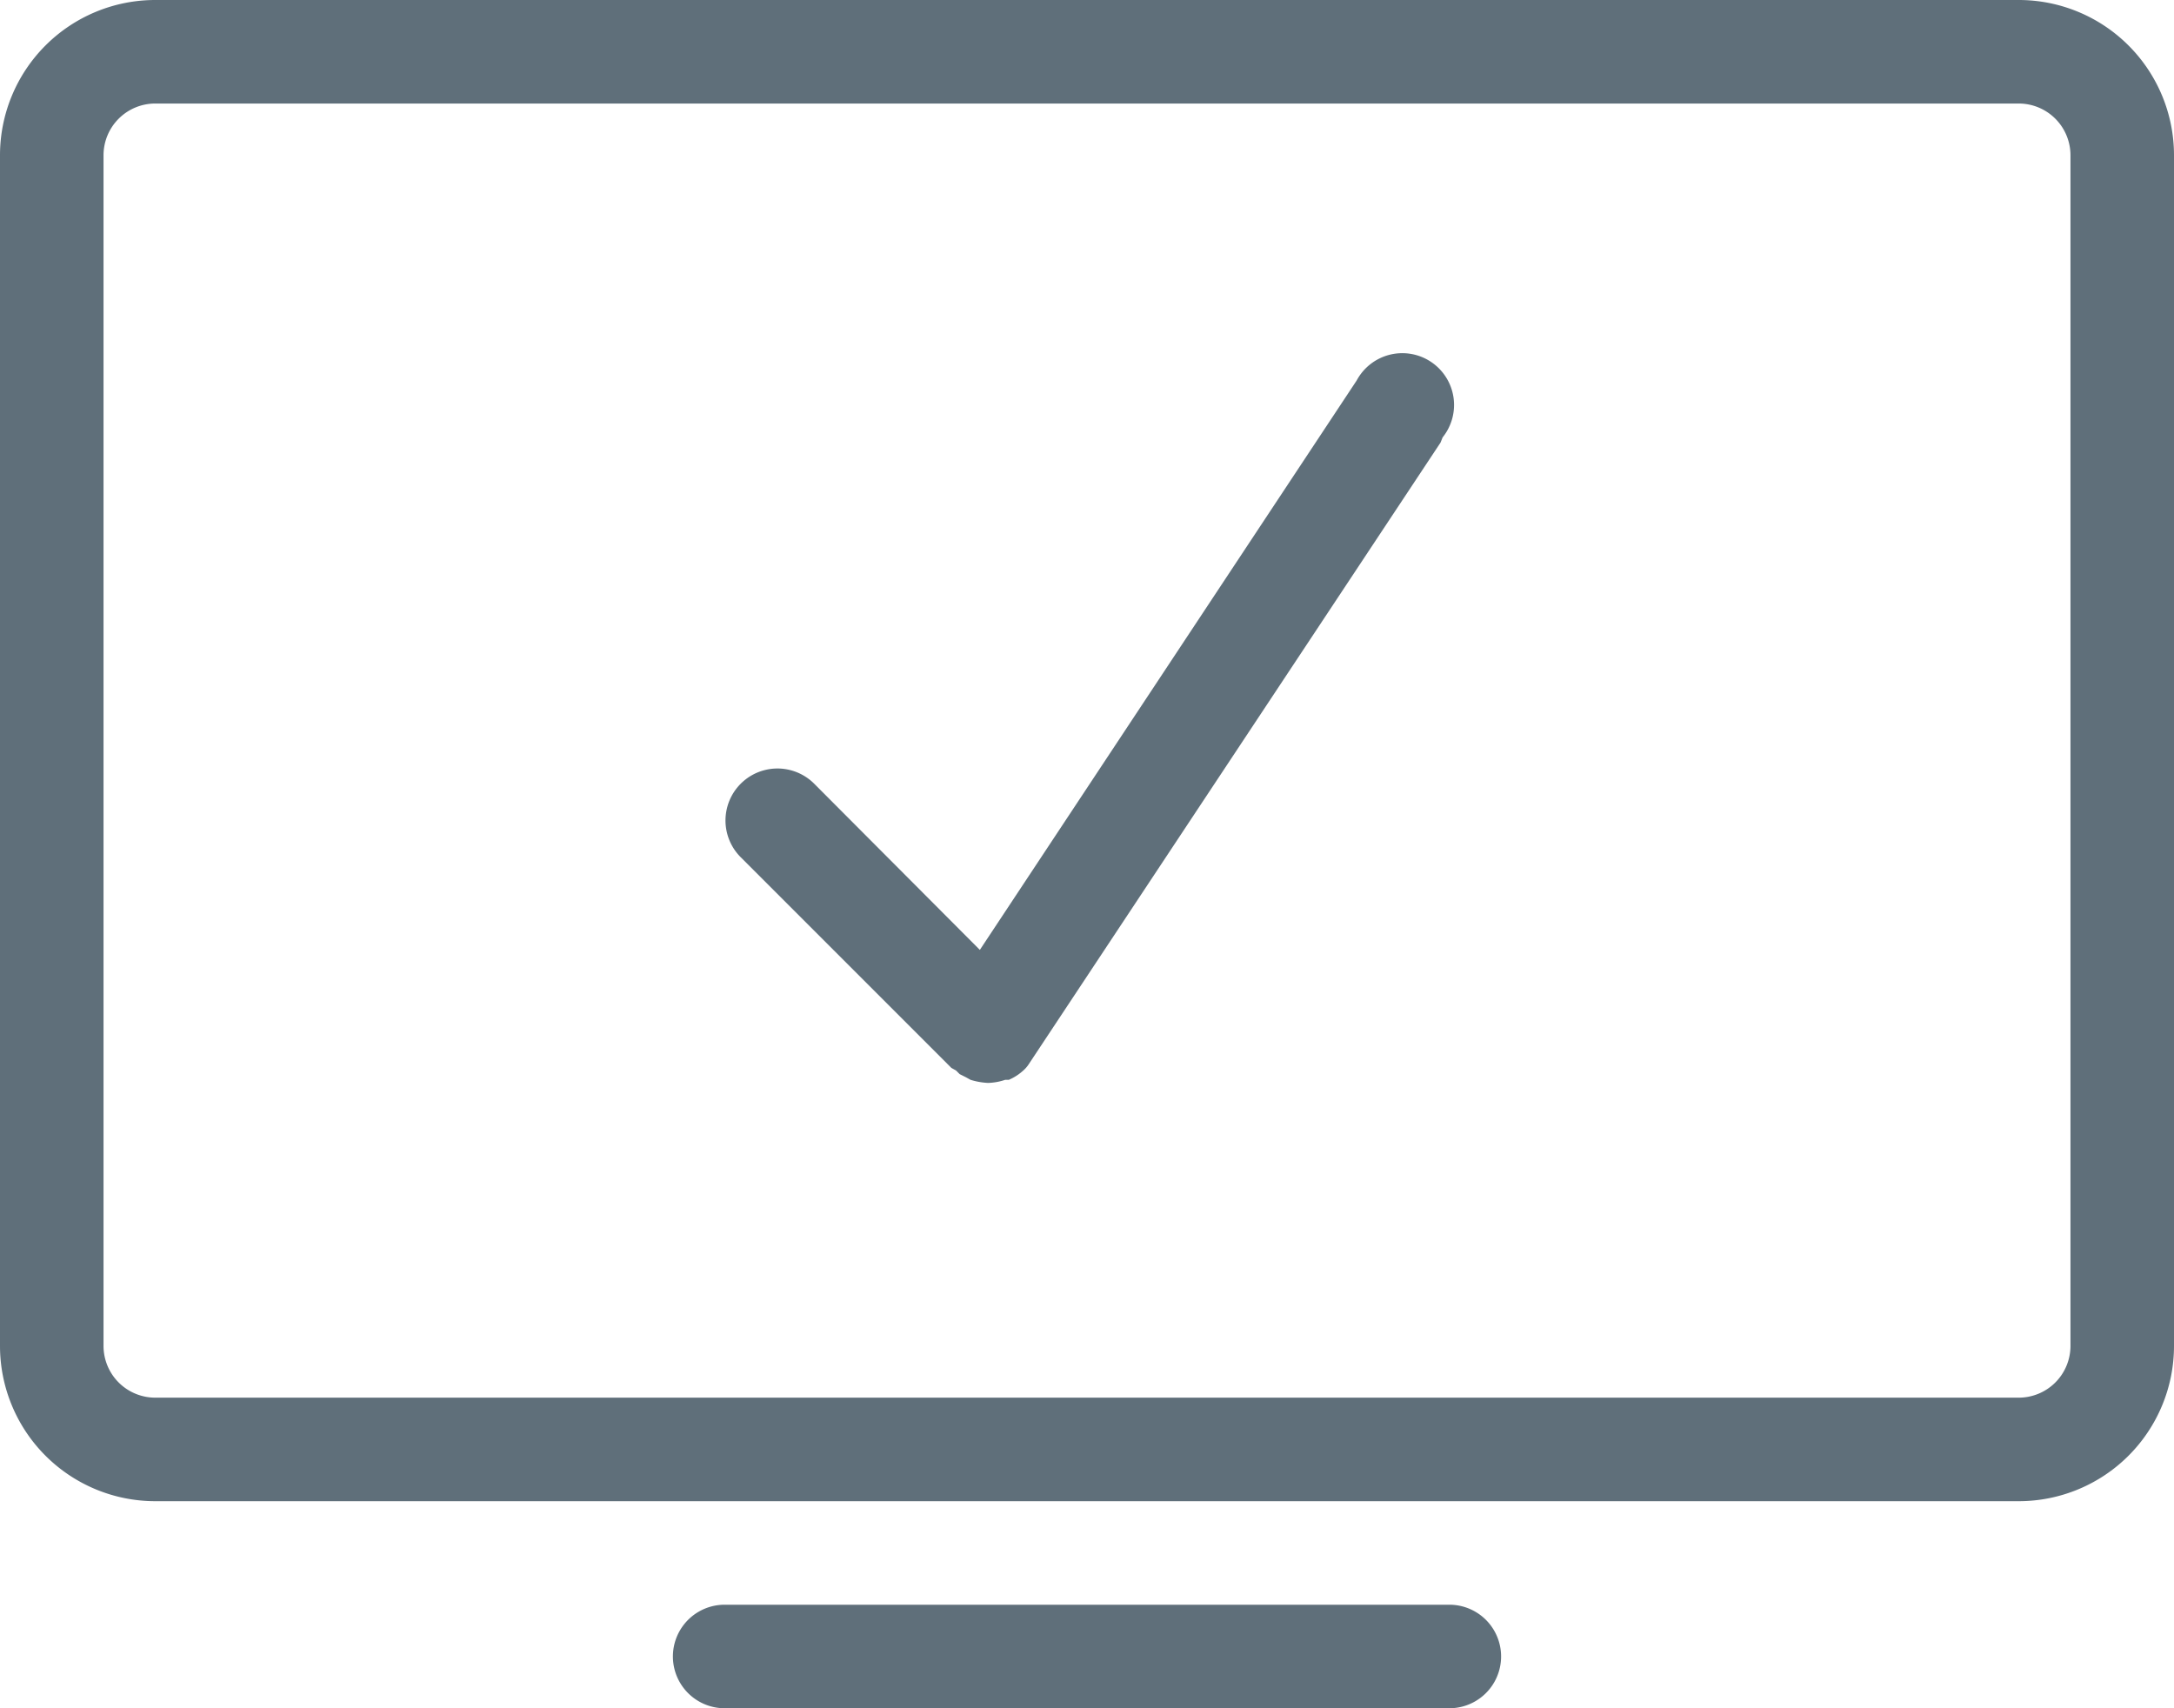<svg id="Layer_7" data-name="Layer 7" xmlns="http://www.w3.org/2000/svg" viewBox="0 0 42 33"><defs><style>.cls-1{fill:#5f6f7a;}</style></defs><title>deployments</title><path class="cls-1" d="M27.83,8.55l-7.95,12a.58.58,0,0,1-.1.12s0,0,0,0h0a1,1,0,0,1-.29.19l-.07,0a1.14,1.14,0,0,1-.33.06h0a1.35,1.35,0,0,1-.34-.06l-.09-.05-.12-.06s-.05-.05-.07-.07l-.09-.05-4.07-4.07a1,1,0,0,1,1.42-1.42l3.2,3.21,7.28-11a1,1,0,1,1,1.66,1.1ZM42,3V26a3,3,0,0,1-3,3H3a3,3,0,0,1-3-3V3A3,3,0,0,1,3,0H39A3,3,0,0,1,42,3ZM40,3a1,1,0,0,0-1-1H3A1,1,0,0,0,2,3V26a1,1,0,0,0,1,1H39a1,1,0,0,0,1-1ZM28,31H14a1,1,0,0,0,0,2H28a1,1,0,0,0,0-2Z"/></svg>
